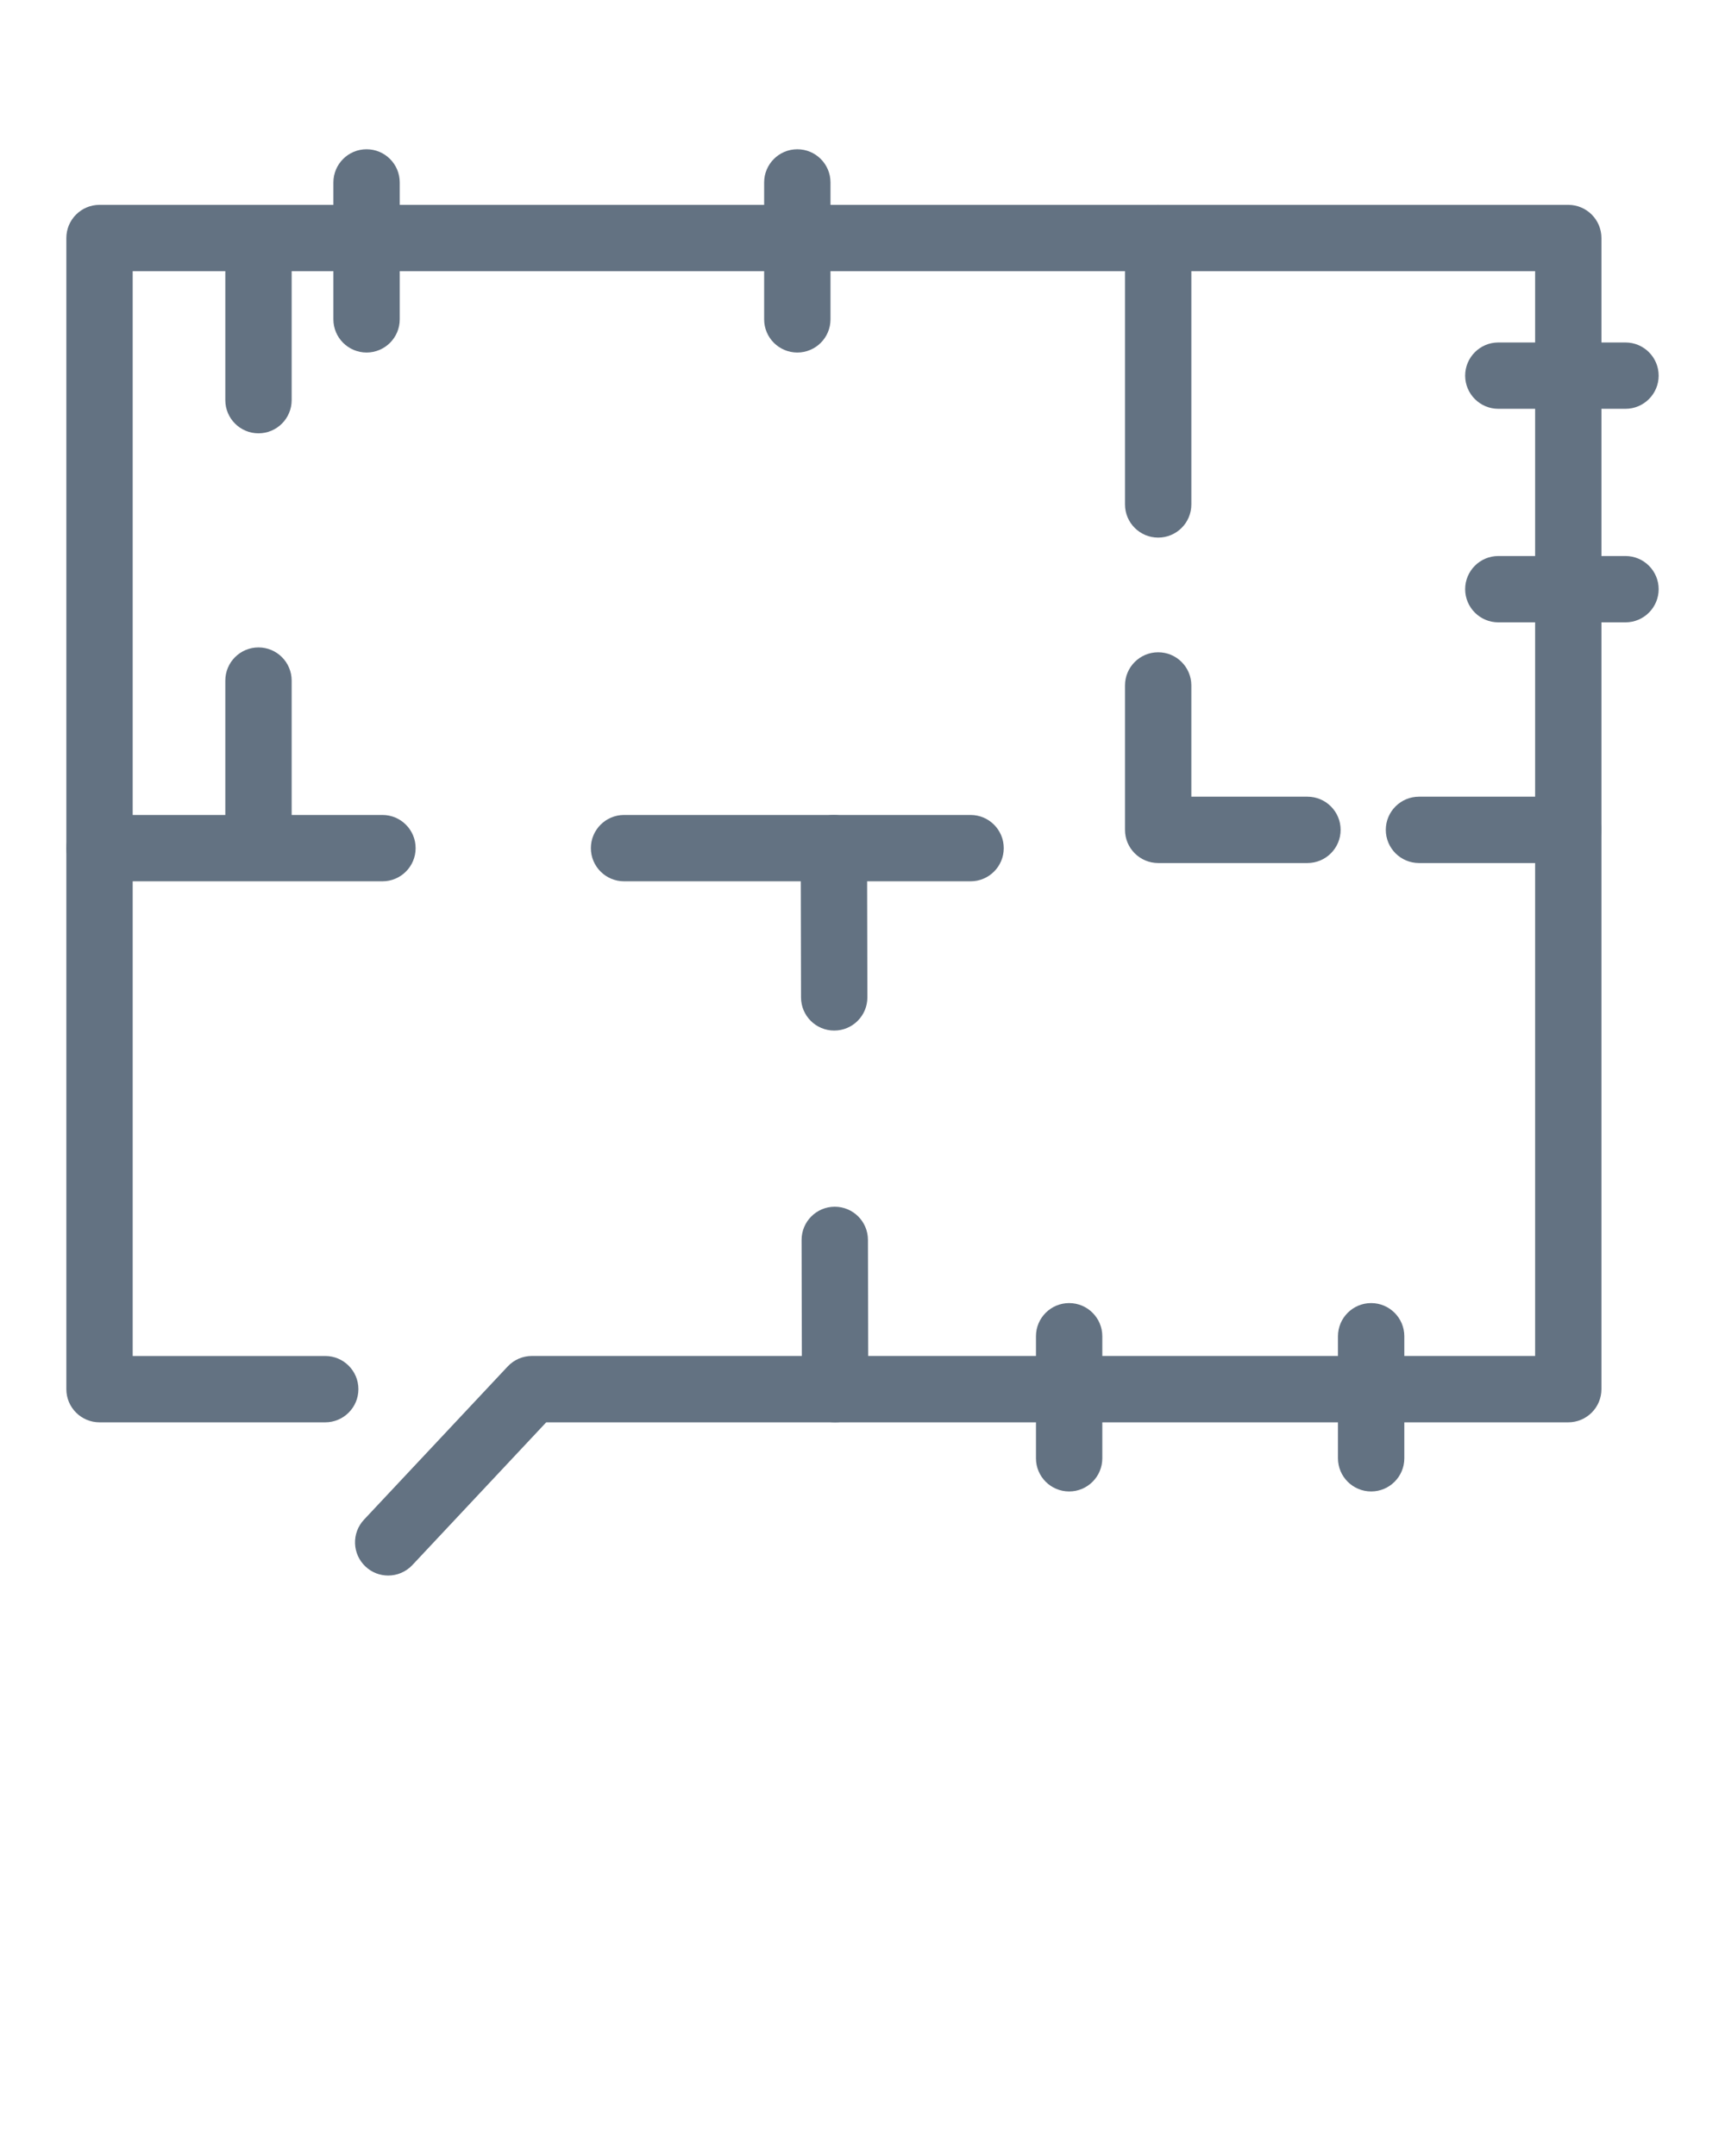 <svg xmlns="http://www.w3.org/2000/svg" xmlns:xlink="http://www.w3.org/1999/xlink" version="1.1" x="0px" y="0px" viewBox="0 0 52 65" style="enable-background:new 0 0 52 52;" xml:space="preserve"><style type="text/css">
	.st0{fill:none;stroke:#000000;stroke-width:2;stroke-linecap:round;stroke-miterlimit:10;}
	.st1{fill:none;stroke:#000000;stroke-width:2;stroke-linecap:round;stroke-linejoin:round;stroke-miterlimit:10;}
	.st2{fill:none;stroke:#000000;stroke-width:2;stroke-linecap:round;stroke-linejoin:round;stroke-miterlimit:6;}
	.st3{fill:none;stroke:#000000;stroke-width:2;stroke-miterlimit:10;}
	.st4{fill:none;stroke:#000000;stroke-width:2;stroke-linejoin:round;stroke-miterlimit:10;}
</style><g fill="#637282"><g fill="#637282"><path d="M11.702,47.5c-0.246,0-0.491-0.089-0.684-0.271    c-0.403-0.378-0.423-1.011-0.045-1.414l4.332-4.619    c0.189-0.202,0.453-0.316,0.729-0.316h30.242V8.176H4v32.705h5.804    c0.552,0,1,0.448,1,1s-0.448,1-1,1H3c-0.552,0-1-0.448-1-1V7.176c0-0.552,0.448-1,1-1h44.275    c0.552,0,1,0.448,1,1v34.705c0,0.552-0.448,1-1,1H16.466l-4.035,4.303    C12.234,47.394,11.968,47.5,11.702,47.5z"/></g><g><path d="M29.258,26.57H18.812c-0.552,0-1-0.448-1-1s0.448-1,1-1h10.446c0.552,0,1,0.448,1,1    S29.811,26.57,29.258,26.57z"/></g><g fill="#637282"><g fill="#637282"><path d="M25.174,42.881c-0.551,0-0.999-0.446-1-0.998l-0.01-4.5     c-0.001-0.552,0.445-1.001,0.998-1.002c0.001,0,0.002,0,0.002,0     c0.551,0,0.999,0.446,1,0.998l0.01,4.5c0.001,0.552-0.445,1.001-0.998,1.002     C25.176,42.881,25.175,42.881,25.174,42.881z"/></g><g fill="#637282"><path d="M25.147,31.07c-0.551,0-0.999-0.446-1-0.998l-0.01-4.5     c-0.001-0.552,0.445-1.001,0.998-1.002c0.001,0,0.002,0,0.002,0     c0.551,0,0.999,0.446,1,0.998l0.01,4.5c0.001,0.552-0.445,1.001-0.998,1.002     C25.149,31.07,25.148,31.07,25.147,31.07z"/></g></g><g fill="#637282"><path d="M32.229,44.965c-0.552,0-1-0.448-1-1v-3.679c0-0.552,0.448-1,1-1s1,0.448,1,1v3.679    C33.229,44.518,32.781,44.965,32.229,44.965z"/></g><g fill="#637282"><path d="M41.333,44.965c-0.552,0-1-0.448-1-1v-3.679c0-0.552,0.448-1,1-1s1,0.448,1,1v3.679    C42.333,44.518,41.885,44.965,41.333,44.965z"/></g><g fill="#637282"><g fill="#637282"><path d="M39.413,26.019h-4.5c-0.552,0-1-0.448-1-1v-4.354c0-0.552,0.448-1,1-1s1,0.448,1,1     v3.354h3.5c0.552,0,1,0.448,1,1S39.965,26.019,39.413,26.019z"/></g><g fill="#637282"><path d="M47.275,26.019h-4.5c-0.552,0-1-0.448-1-1s0.448-1,1-1h4.5c0.552,0,1,0.448,1,1     S47.827,26.019,47.275,26.019z"/></g></g><g fill="#637282"><path d="M49,18.763h-3.833c-0.552,0-1-0.448-1-1s0.448-1,1-1H49c0.552,0,1,0.448,1,1    S49.552,18.763,49,18.763z"/></g><g fill="#637282"><path d="M49,12.325h-3.833c-0.552,0-1-0.448-1-1s0.448-1,1-1H49c0.552,0,1,0.448,1,1    S49.552,12.325,49,12.325z"/></g><g fill="#637282"><path d="M34.913,16.208c-0.552,0-1-0.448-1-1V7.176c0-0.552,0.448-1,1-1s1,0.448,1,1v8.033    C35.913,15.761,35.465,16.208,34.913,16.208z"/></g><g fill="#637282"><path d="M24.035,10.628c-0.552,0-1-0.448-1-1V5.5c0-0.552,0.448-1,1-1s1,0.448,1,1v4.128    C25.035,10.181,24.587,10.628,24.035,10.628z"/></g><g fill="#637282"><path d="M11.05,10.628c-0.552,0-1-0.448-1-1V5.5c0-0.552,0.448-1,1-1s1,0.448,1,1v4.128    C12.05,10.181,11.602,10.628,11.05,10.628z"/></g><g fill="#637282"><path d="M11.529,26.57H3c-0.552,0-1-0.448-1-1s0.448-1,1-1h8.529c0.552,0,1,0.448,1,1    S12.082,26.57,11.529,26.57z"/></g><g fill="#637282"><g fill="#637282"><path d="M7.792,26.019c-0.552,0-1-0.448-1-1v-4.5c0-0.552,0.448-1,1-1s1,0.448,1,1v4.5     C8.792,25.571,8.344,26.019,7.792,26.019z"/></g><g fill="#637282"><path d="M7.792,13.064c-0.552,0-1-0.448-1-1v-4.5c0-0.552,0.448-1,1-1s1,0.448,1,1v4.5     C8.792,12.616,8.344,13.064,7.792,13.064z"/></g></g></g></svg>
